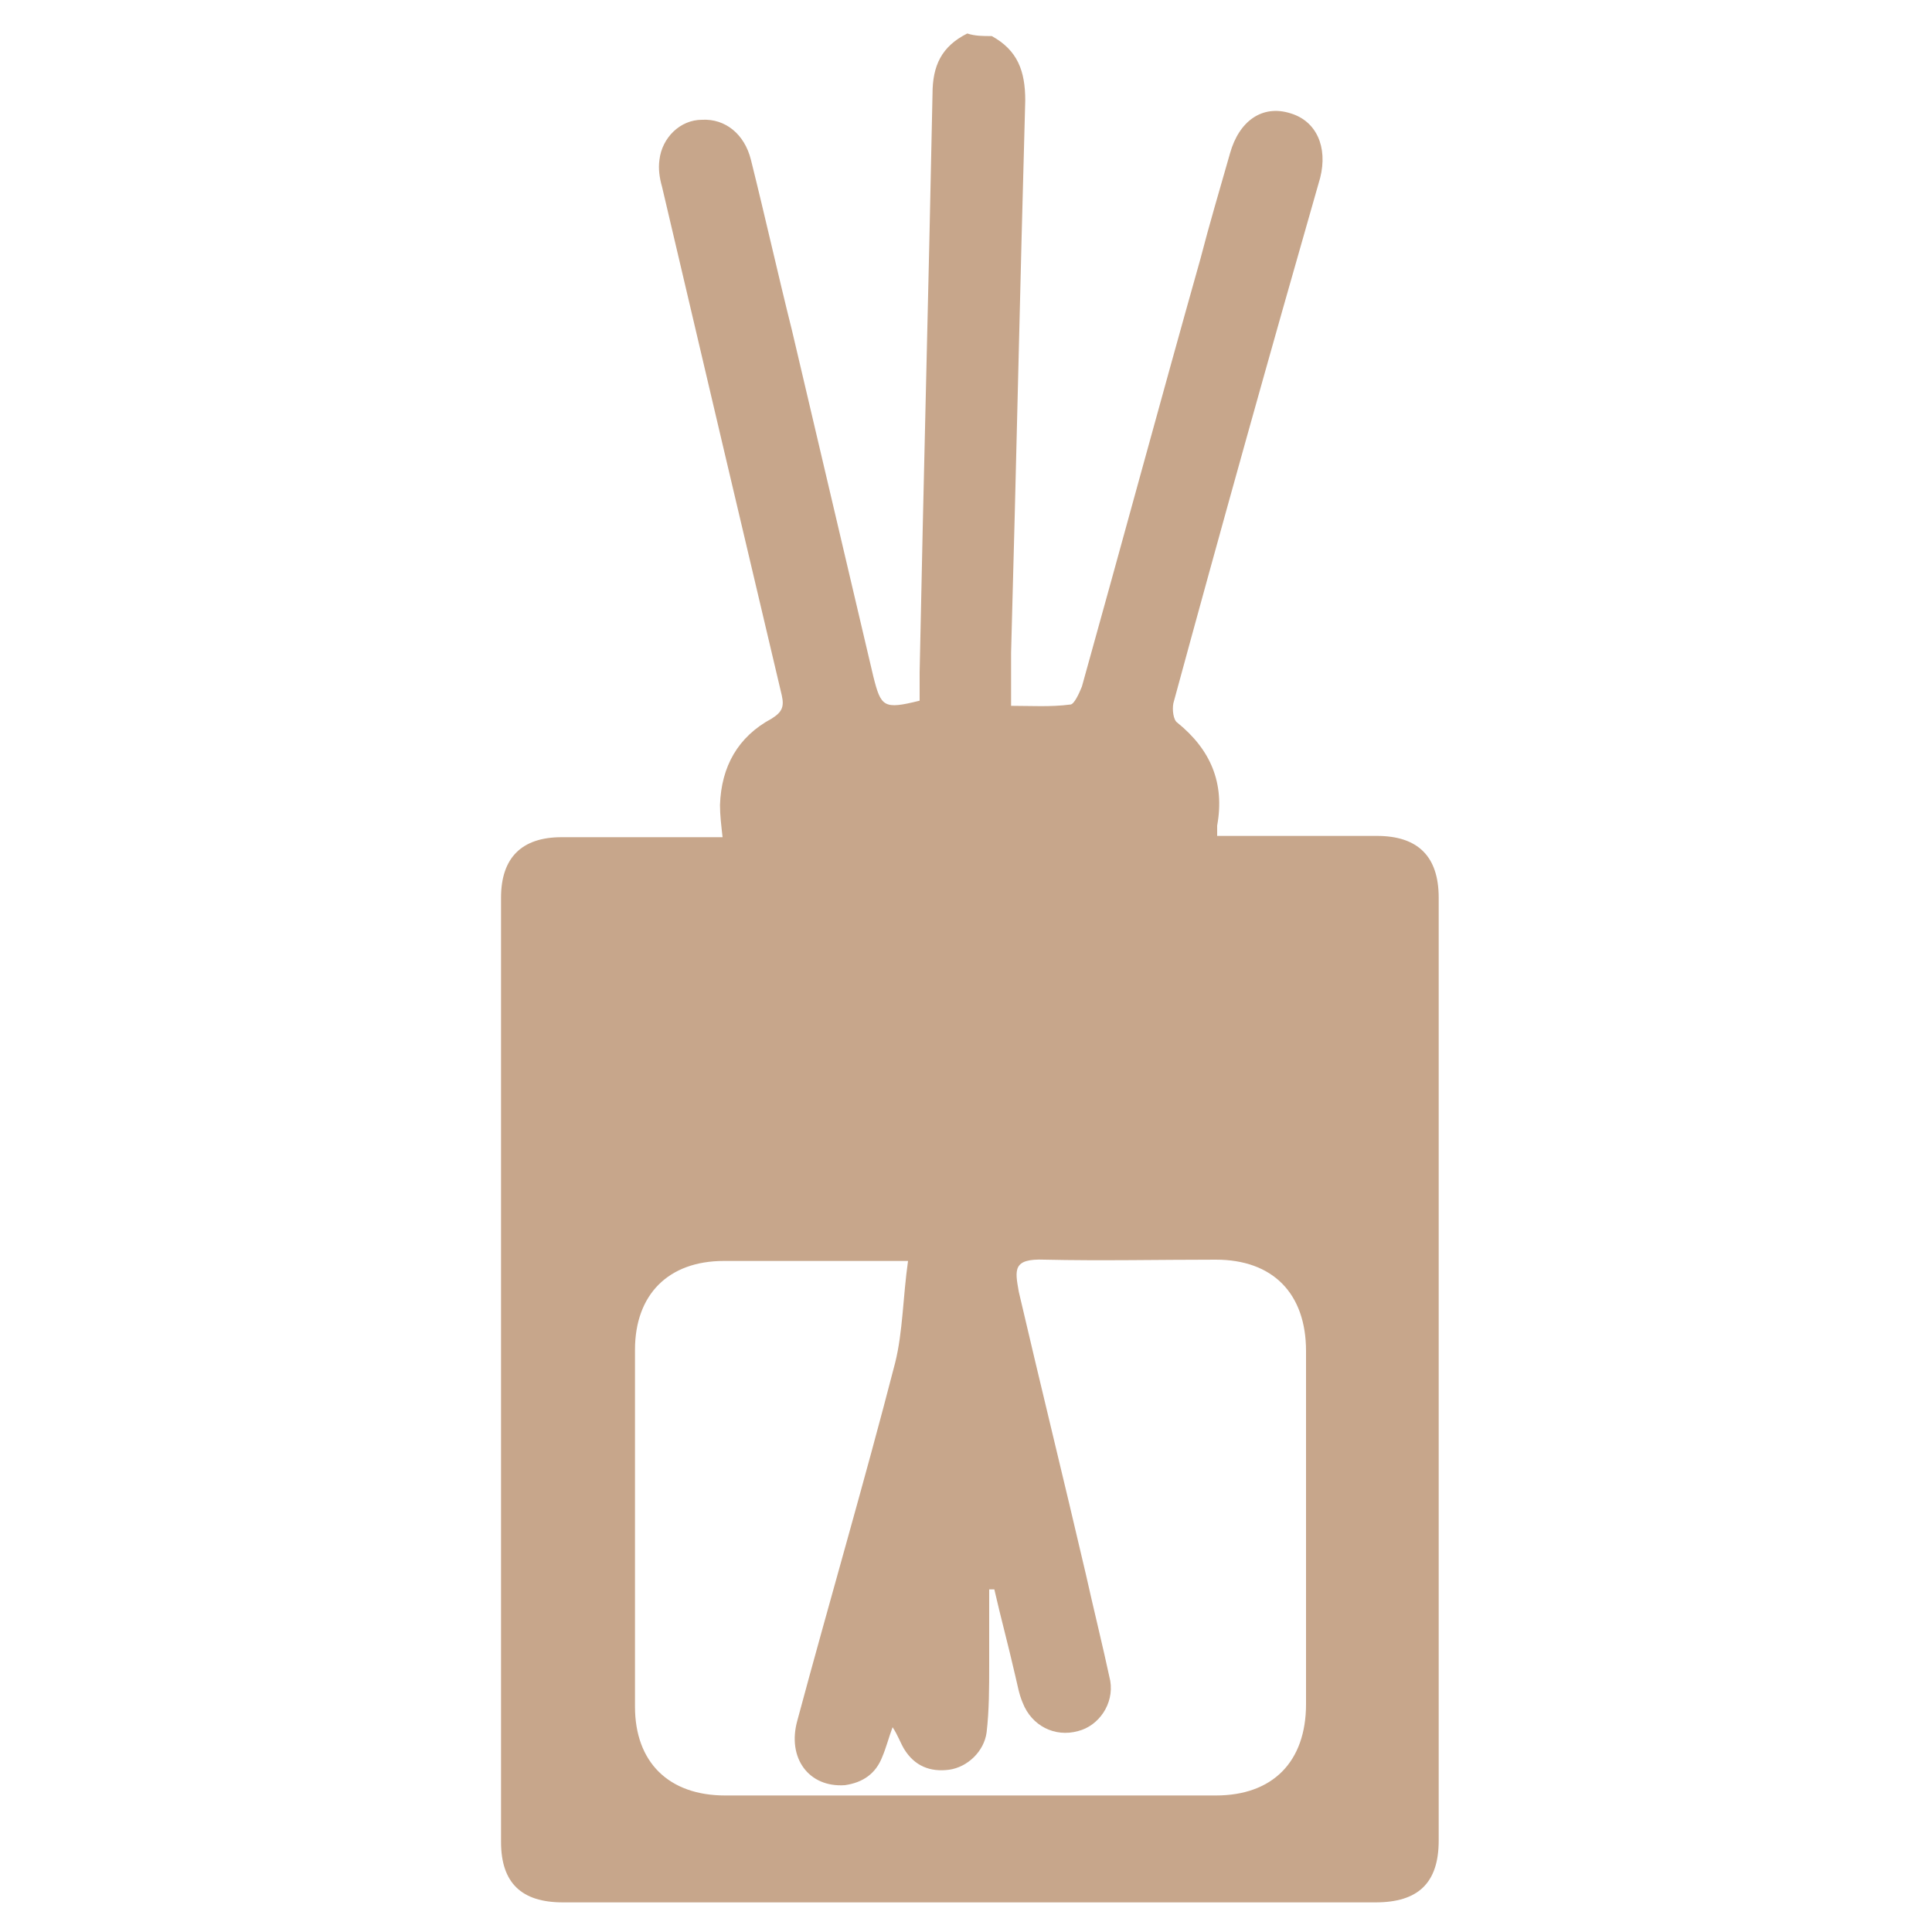<?xml version="1.0" encoding="utf-8"?>
<!-- Generator: Adobe Illustrator 23.0.1, SVG Export Plug-In . SVG Version: 6.00 Build 0)  -->
<svg version="1.1" id="Capa_1" xmlns="http://www.w3.org/2000/svg" xmlns:xlink="http://www.w3.org/1999/xlink" x="0px" y="0px"
	 viewBox="0 0 150 150" style="enable-background:new 0 0 150 150;" xml:space="preserve">
<style type="text/css">
	.st0{fill:#C7A68B;}
</style>
<path class="st0" d="M77,2.8c2,1.1,2.6,2.7,2.6,5c-0.4,14.3-0.7,28.6-1.1,42.9c0,1.3,0,2.5,0,4.1c1.5,0,3.1,0.1,4.6-0.1
	c0.3,0,0.7-0.9,0.9-1.4c3.1-11.1,6.1-22.2,9.2-33.2c0.7-2.7,1.5-5.4,2.3-8.2c0.7-2.5,2.5-3.8,4.7-3.1c2,0.6,2.9,2.6,2.3,5
	C98.6,27.4,94.8,41,91.1,54.6c-0.1,0.5,0,1.3,0.3,1.5c2.6,2.1,3.7,4.7,3.1,8c0,0.2,0,0.4,0,0.8c0.5,0,1,0,1.5,0c3.6,0,7.3,0,10.9,0
	c3.2,0,4.8,1.6,4.8,4.8c0,24.4,0,48.8,0,73.2c0,3.3-1.6,4.8-4.9,4.8c-21,0-42.1,0-63.1,0c-3.2,0-4.8-1.5-4.8-4.7
	c0-24.4,0-48.9,0-73.3c0-3.1,1.6-4.7,4.7-4.7c3.6,0,7.3,0,10.9,0c0.5,0,1,0,1.6,0c-0.1-0.9-0.2-1.7-0.2-2.5c0.1-3,1.4-5.3,4-6.7
	c0.8-0.5,1-0.9,0.8-1.8c-3.1-13.1-6.2-26.3-9.3-39.5c-0.2-0.7-0.3-1.4-0.2-2.1c0.2-1.7,1.6-3.1,3.3-3.1c1.8-0.1,3.3,1.1,3.8,3.1
	c1.1,4.4,2.1,8.9,3.2,13.3c2.1,8.9,4.2,17.9,6.3,26.8c0.6,2.4,0.8,2.6,3.6,1.9c0-0.7,0-1.4,0-2.2c0.3-15,0.7-29.9,1-44.9
	c0-2.2,0.7-3.7,2.7-4.7C75.7,2.8,76.3,2.8,77,2.8z M70.5,97.9c-5.1,0-9.7,0-14.3,0c-4.3,0-6.9,2.6-6.9,6.9c0,9.2,0,18.5,0,27.7
	c0,4.3,2.6,6.9,7,6.9c12.7,0,25.4,0,38.1,0c4.4,0,7-2.6,7-7.1c0-9.1,0-18.3,0-27.4c0-4.5-2.6-7.1-7-7.1c-4.4,0-8.9,0.1-13.3,0
	c-2.5-0.1-2.3,0.8-2,2.5c1.7,7.3,3.5,14.6,5.2,21.9c0.6,2.7,1.3,5.5,1.9,8.3c0.3,1.8-0.9,3.5-2.5,3.9c-1.8,0.5-3.6-0.4-4.3-2.2
	c-0.3-0.7-0.4-1.4-0.6-2.2c-0.5-2.2-1.1-4.4-1.6-6.6c-0.1,0-0.3,0-0.4,0c0,2,0,3.9,0,5.9c0,1.7,0,3.5-0.2,5.2
	c-0.2,1.5-1.5,2.7-2.9,2.9c-1.5,0.2-2.7-0.3-3.5-1.6c-0.3-0.5-0.5-1.1-0.9-1.7c-0.3,0.8-0.5,1.6-0.8,2.3c-0.5,1.3-1.5,2-2.9,2.2
	c-2.8,0.2-4.5-2.1-3.7-5c2.5-9.3,5.2-18.5,7.6-27.8C70.1,103.4,70.1,100.7,70.5,97.9z"/>
</svg>
